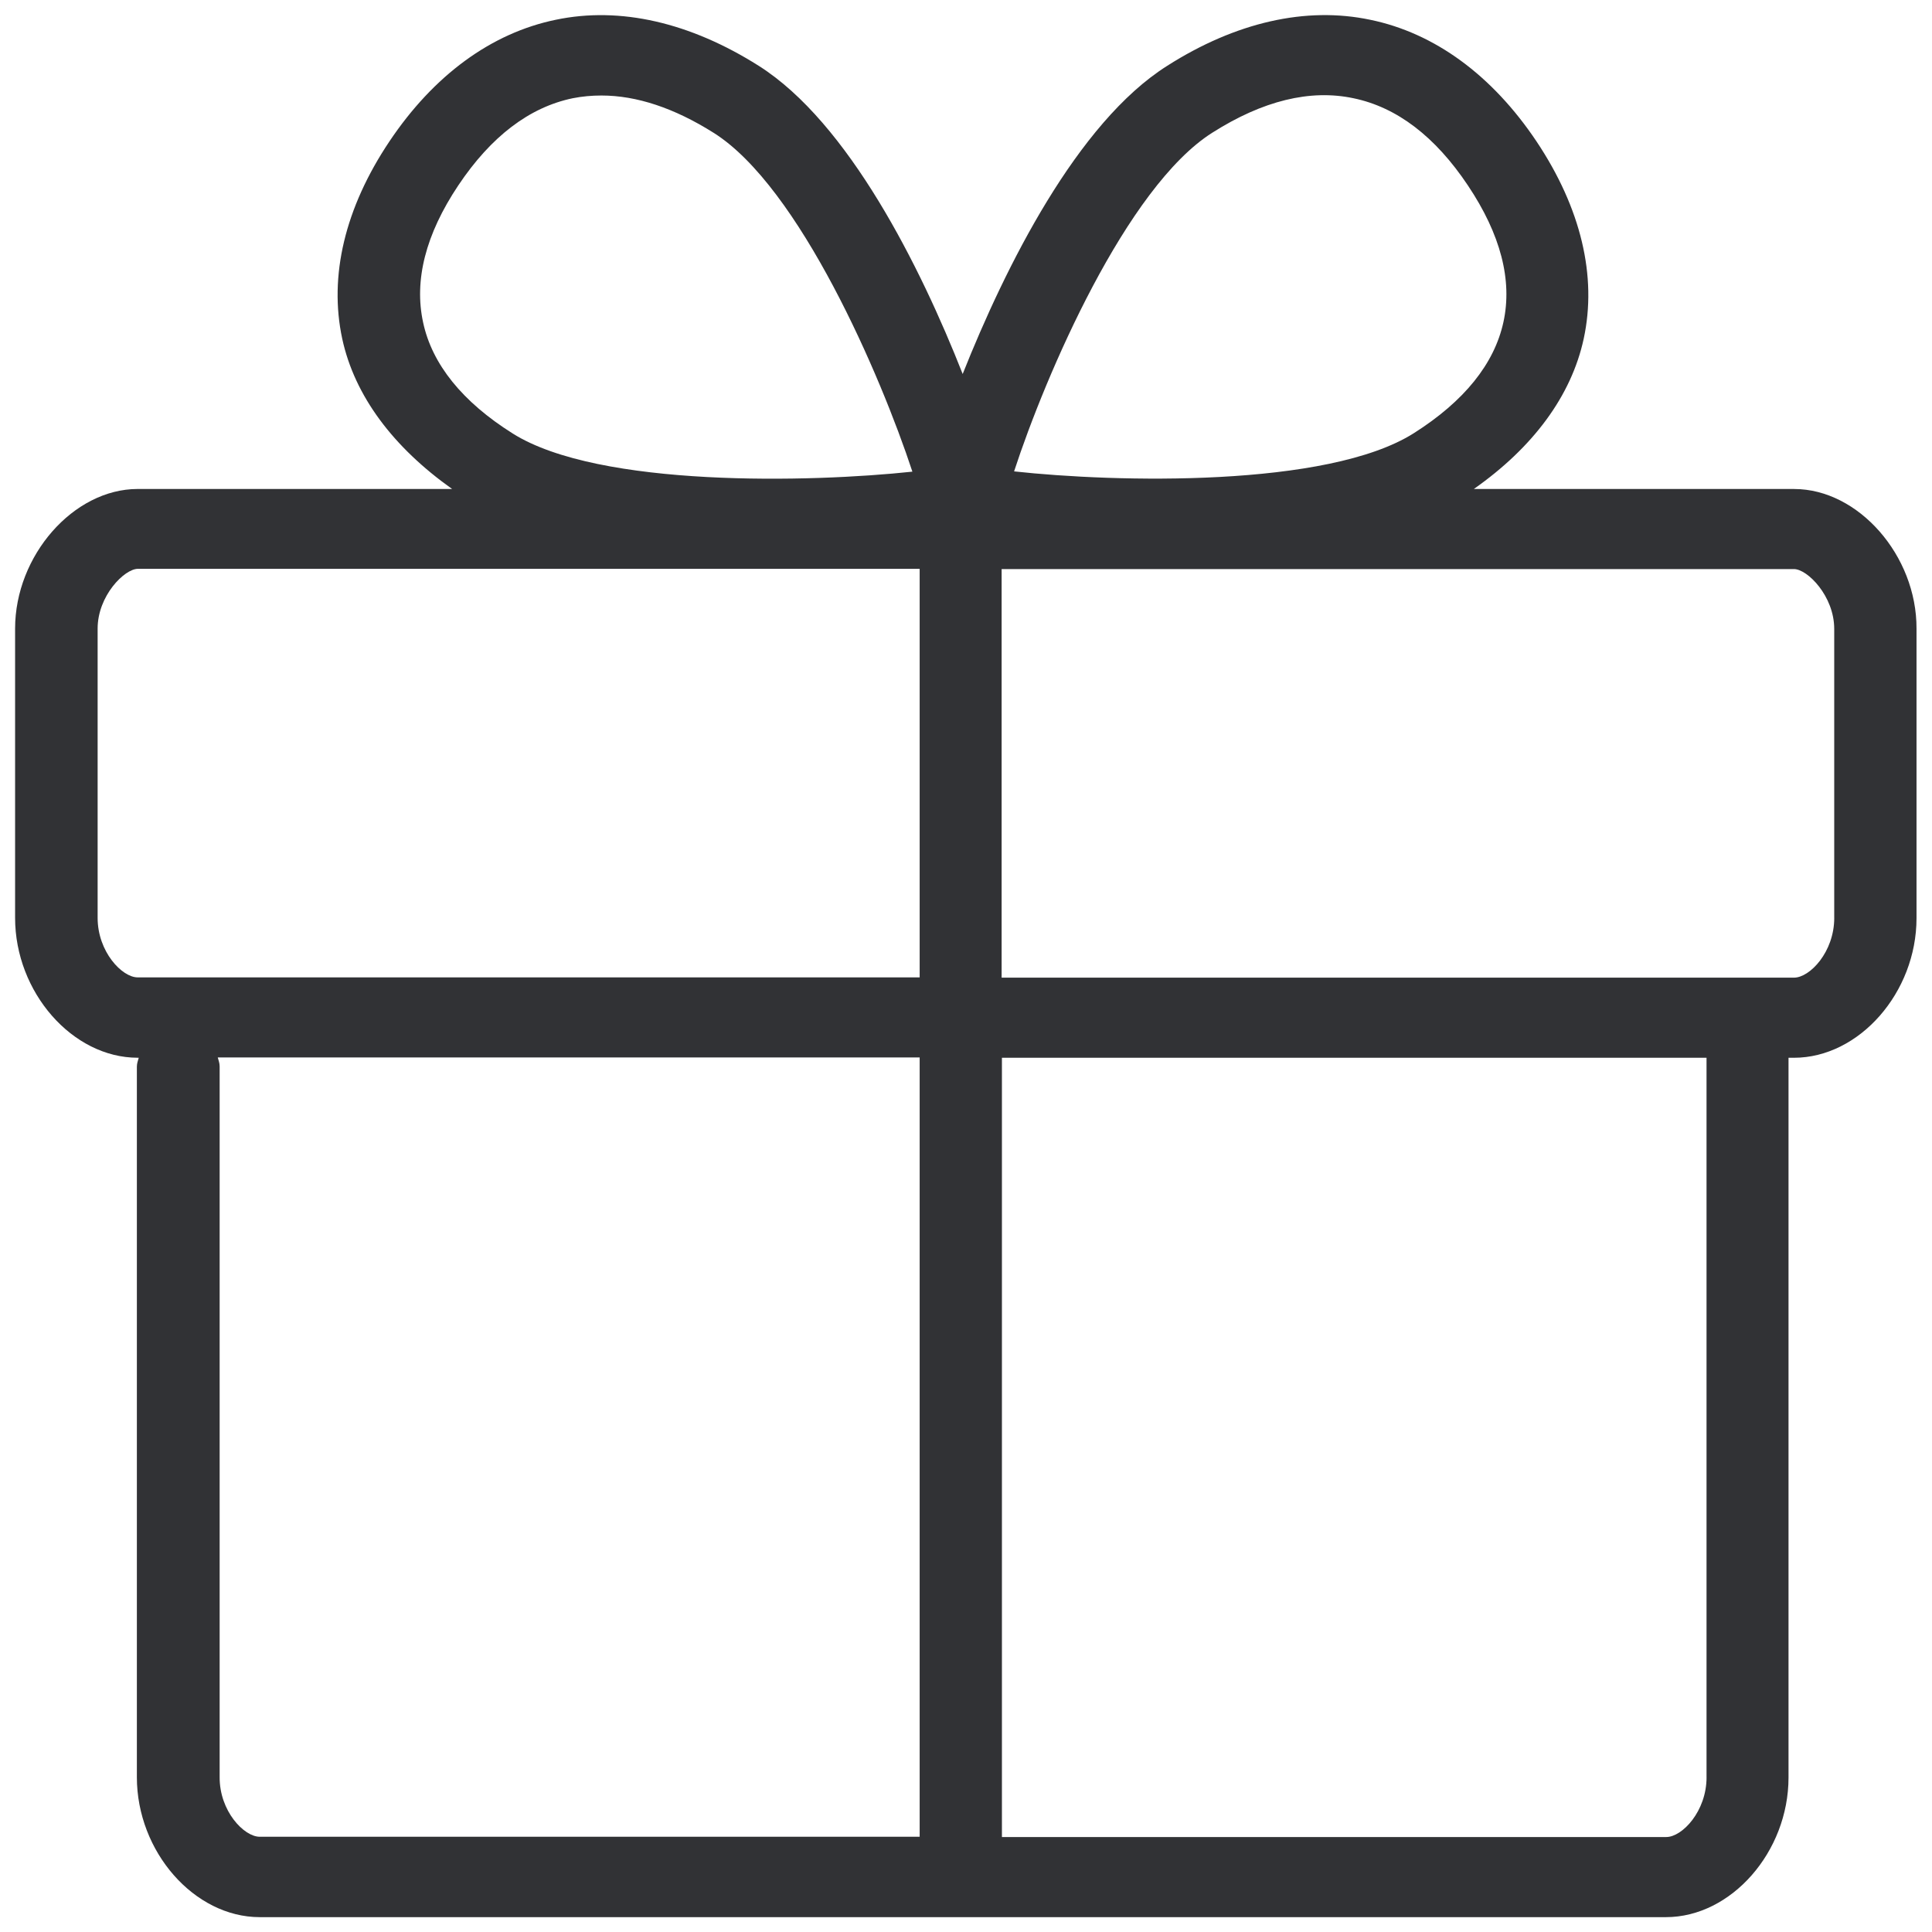 <svg width="64" height="64" viewBox="0 0 64 64" xmlns="http://www.w3.org/2000/svg"><path d="M60.762 30.405c0 1.13-.807 1.981-1.335 1.981H33.18V18.851h26.246c.448 0 1.335.896 1.335 1.981v9.573zm-4.23 28.468c0 1.13-.807 1.981-1.336 1.981H33.19V35.04h23.341v23.834zm-49.256-.009V35.326c0-.107-.035-.197-.062-.296h23.251v25.815H8.603c-.52 0-1.335-.851-1.327-1.98zM3.234 30.405v-9.582c0-1.085.887-1.98 1.335-1.98h25.896v13.534H4.561c-.52 0-1.327-.851-1.327-1.972zM15.182 6.141c1.085-1.623 2.358-2.59 3.792-2.887.314-.062.627-.09.95-.09 1.165 0 2.411.413 3.72 1.238 2.841 1.792 5.53 8.031 6.58 11.222-3.344.359-10.38.538-13.24-1.264-1.667-1.048-2.671-2.294-2.967-3.675-.305-1.398.08-2.922 1.165-4.544zm24.982-1.748c1.667-1.058 3.236-1.443 4.67-1.139 1.434.296 2.707 1.264 3.791 2.887 2.179 3.253 1.56 6.086-1.792 8.21-2.86 1.811-9.887 1.632-13.24 1.264 1.04-3.19 3.72-9.42 6.57-11.222zm19.272 11.805H48.823c1.954-1.372 3.227-3.075 3.639-4.975.448-2.07-.09-4.33-1.56-6.534-1.47-2.197-3.379-3.595-5.512-4.034-2.125-.448-4.455.08-6.723 1.524-2.985 1.882-5.37 6.669-6.777 10.21-1.398-3.55-3.782-8.328-6.758-10.21C22.864.745 20.542.207 18.409.655c-2.133.44-4.042 1.837-5.512 4.034-1.47 2.196-2.008 4.454-1.56 6.534.412 1.9 1.694 3.594 3.64 4.975H4.56C2.436 16.198.5 18.403.5 20.823v9.582c0 2.465 1.9 4.634 4.06 4.634h.036c-.027.099-.062.189-.062.296v23.538c0 2.465 1.9 4.635 4.07 4.635h46.583c2.16 0 4.06-2.16 4.06-4.626V35.04h.18c2.16 0 4.06-2.16 4.06-4.625v-9.591c.01-2.42-1.927-4.625-4.051-4.625z" fill="#313235" fill-rule="nonzero"/></svg>